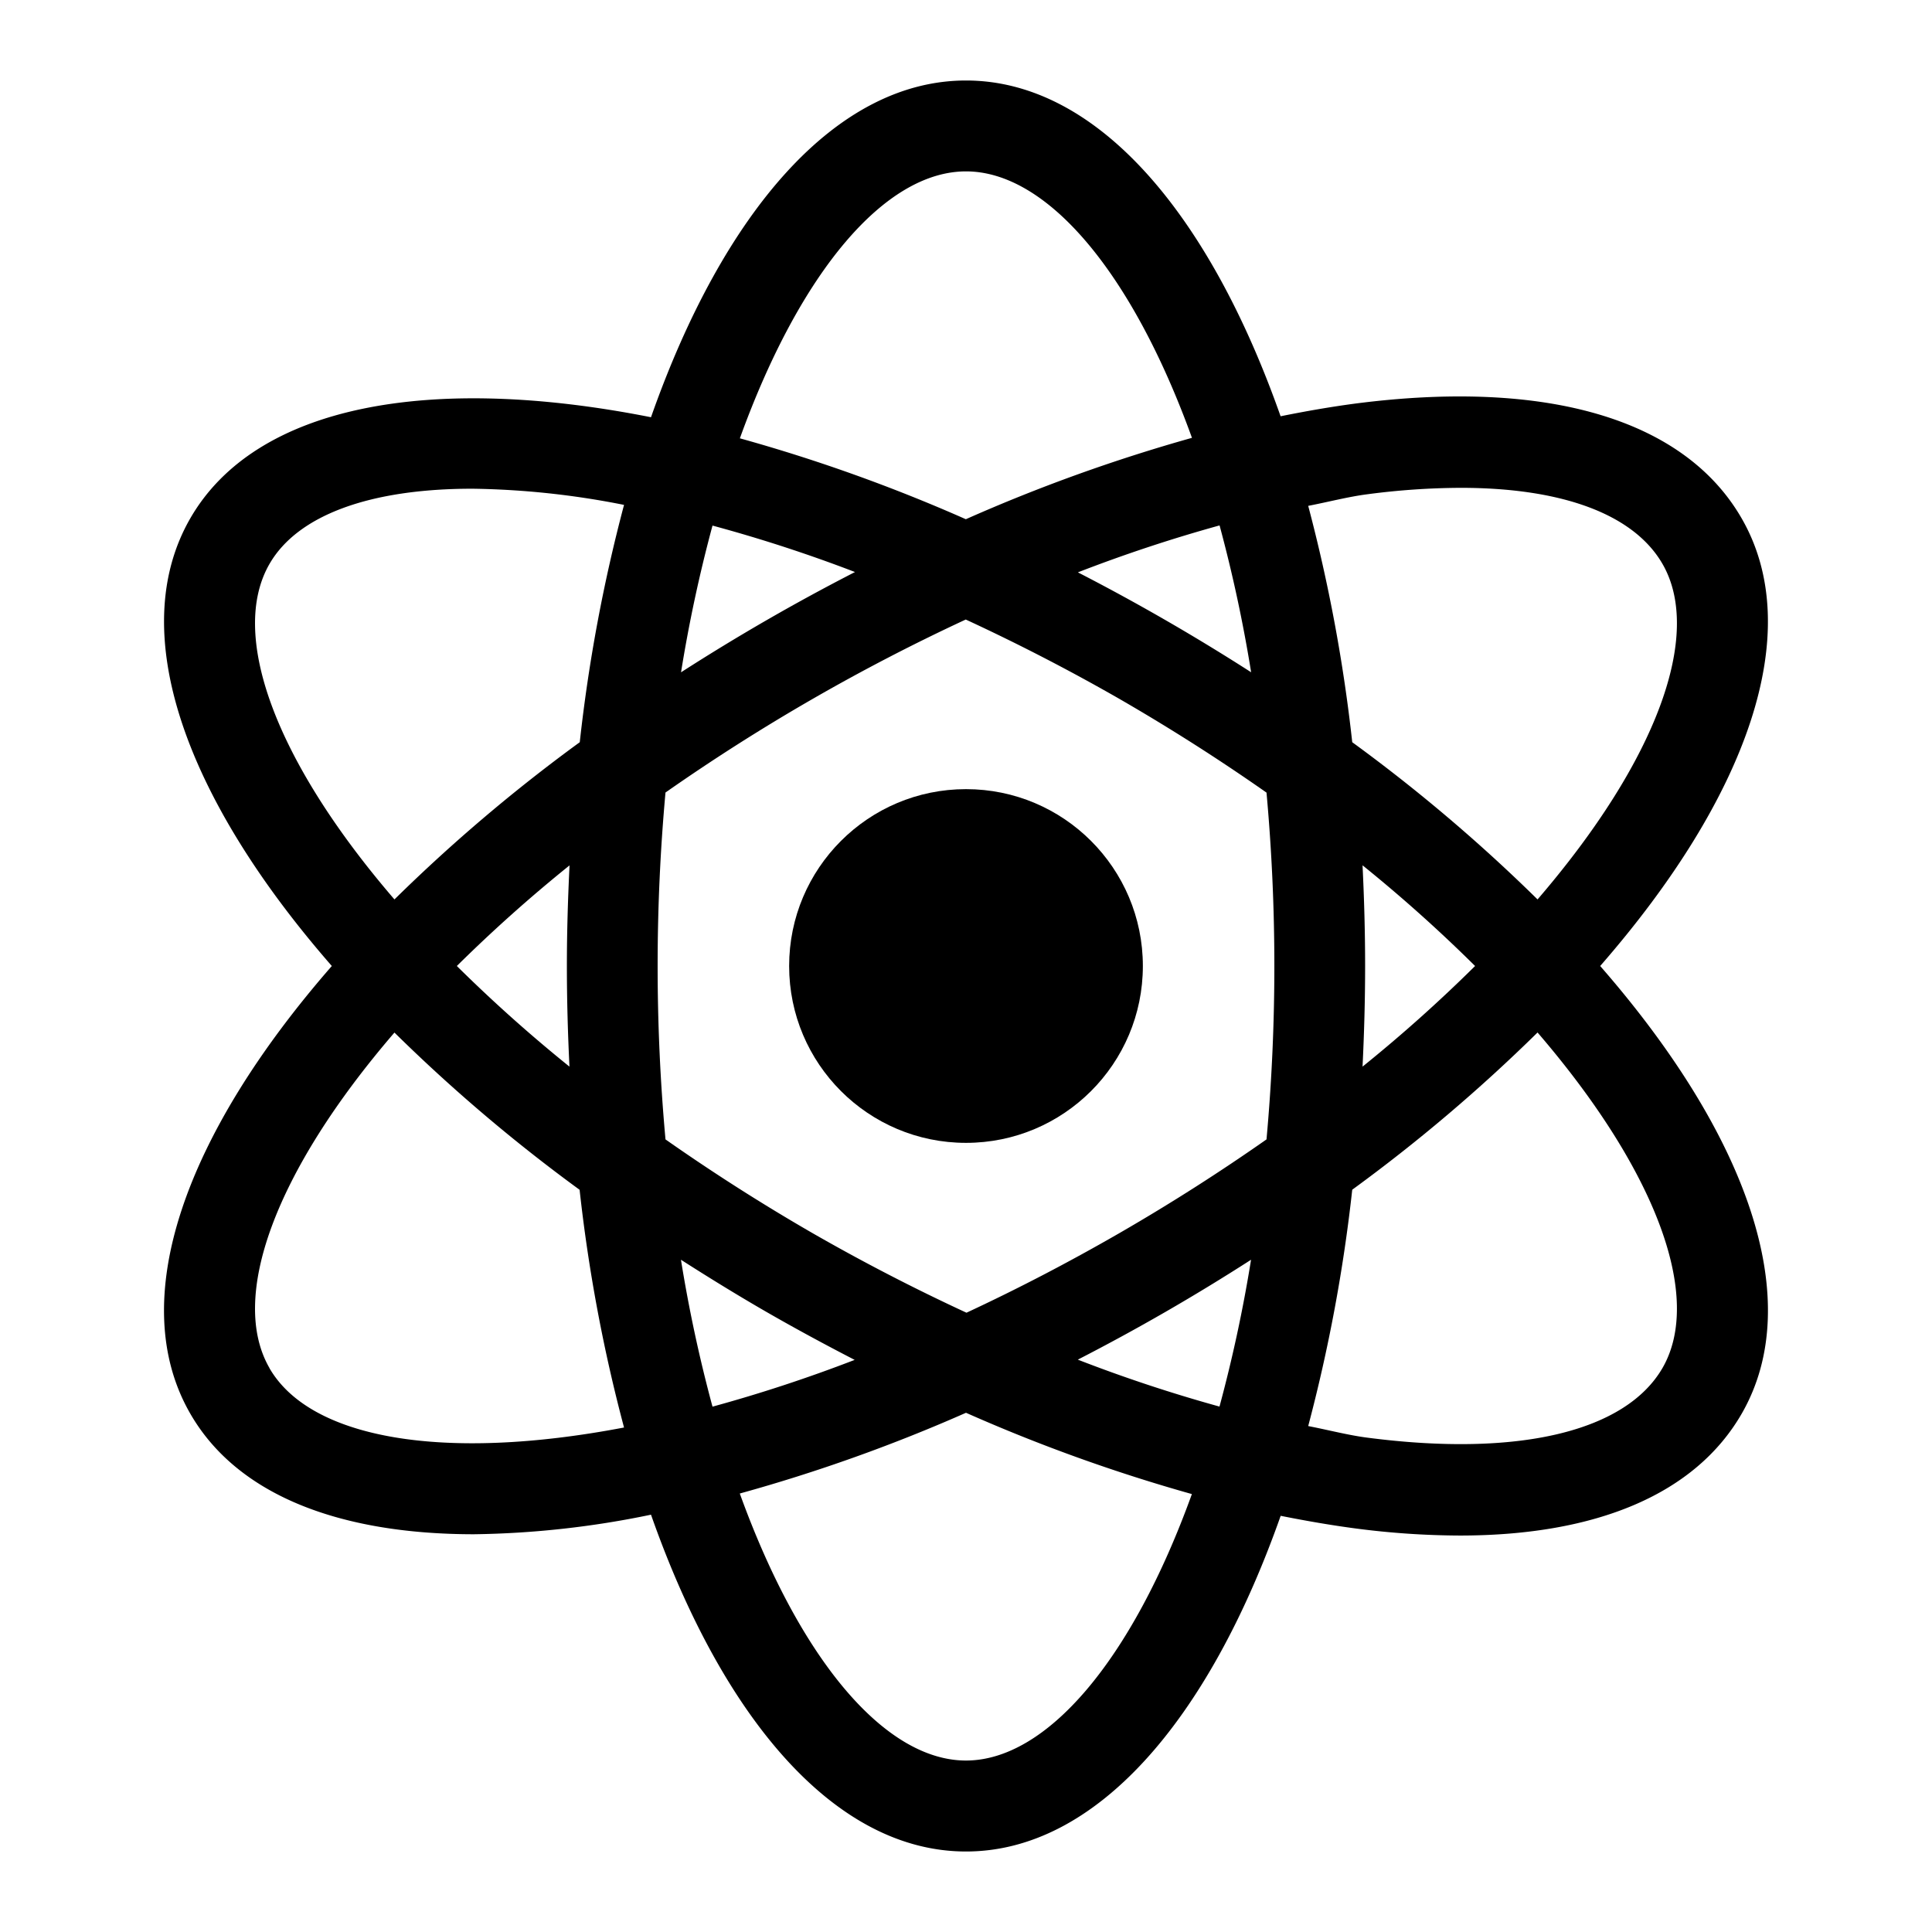 <svg xmlns="http://www.w3.org/2000/svg" xmlns:xlink="http://www.w3.org/1999/xlink" aria-hidden="true" role="img" class="iconify iconify--eos-icons" width="1em" height="1em" preserveAspectRatio="xMidYMid meet" viewBox="0 0 24 24" data-icon="eos-icons:primitive"><circle cx="12" cy="12" r="2.197" fill="currentColor"></circle><path fill="currentColor" d="M21.634 6.437c-.709-1.228-2.411-1.732-4.796-1.424c-.302.04-.613.094-.93.158C15.009 2.619 13.608 1 12 1c-1.61 0-3.013 1.624-3.913 4.183c-2.738-.542-4.907-.156-5.722 1.254c-.812 1.407-.07 3.47 1.757 5.563c-1.827 2.094-2.57 4.156-1.757 5.563c.582 1.008 1.85 1.496 3.525 1.496a11.475 11.475 0 0 0 2.197-.243C8.987 21.376 10.39 23 12 23c1.607 0 3.009-1.619 3.909-4.17c.316.063.627.117.93.157a10.182 10.182 0 0 0 1.296.088c1.705 0 2.927-.52 3.5-1.512c.812-1.407.07-3.47-1.757-5.563c1.827-2.094 2.569-4.156 1.756-5.563Zm-4.649-.297a9.08 9.08 0 0 1 1.16-.08c1.26 0 2.15.327 2.507.945c.504.874-.067 2.442-1.552 4.168a20.506 20.506 0 0 0-2.302-1.953a19.975 19.975 0 0 0-.547-2.936c.244-.047.5-.114.734-.144Zm-3.072 9.174c-.647.373-1.284.703-1.907.993a24.552 24.552 0 0 1-1.92-.993a24.472 24.472 0 0 1-1.819-1.16a23.827 23.827 0 0 1 0-4.309a24.472 24.472 0 0 1 3.73-2.149a24.72 24.72 0 0 1 1.916.99c.649.375 1.255.764 1.82 1.16a23.845 23.845 0 0 1 0 4.308c-.565.396-1.171.785-1.82 1.16Zm1.628.335a17.876 17.876 0 0 1-.392 1.824a18.464 18.464 0 0 1-1.76-.583a25.595 25.595 0 0 0 2.152-1.241Zm-4.924 1.244a18.413 18.413 0 0 1-1.766.581a17.86 17.86 0 0 1-.392-1.825c.344.22.696.437 1.06.647c.365.21.73.407 1.098.597ZM7.074 13.25A18.386 18.386 0 0 1 5.675 12a18.389 18.389 0 0 1 1.4-1.25c-.02.41-.033.826-.033 1.25s.012.84.032 1.25ZM8.46 8.352a17.867 17.867 0 0 1 .391-1.823a18.222 18.222 0 0 1 1.77.577a25.709 25.709 0 0 0-2.16 1.245Zm4.93-1.242a18.488 18.488 0 0 1 1.76-.583a17.876 17.876 0 0 1 .392 1.824A26.075 26.075 0 0 0 13.39 7.11Zm3.537 3.64A18.401 18.401 0 0 1 18.324 12a18.388 18.388 0 0 1-1.398 1.25c.02-.41.032-.826.032-1.25s-.012-.84-.032-1.25ZM12 2.129c.998 0 2.056 1.234 2.807 3.31a20.802 20.802 0 0 0-2.809 1.011a20.52 20.52 0 0 0-2.807-1.005C9.942 3.365 11 2.129 12 2.129ZM3.348 7.005c.351-.608 1.252-.934 2.52-.934a10.262 10.262 0 0 1 1.884.201a19.968 19.968 0 0 0-.55 2.948A20.489 20.489 0 0 0 4.9 11.173C3.414 9.447 2.843 7.88 3.348 7.005Zm0 9.99c-.505-.874.066-2.442 1.552-4.168a20.501 20.501 0 0 0 2.3 1.953a19.944 19.944 0 0 0 .552 2.953c-2.247.429-3.898.14-4.405-.738ZM12 21.87c-.999 0-2.058-1.237-2.81-3.317A20.448 20.448 0 0 0 12 17.55a20.802 20.802 0 0 0 2.806 1.01c-.75 2.076-1.81 3.31-2.807 3.31Zm8.652-4.876c-.46.792-1.793 1.109-3.667.865c-.235-.03-.49-.097-.734-.144a19.976 19.976 0 0 0 .547-2.936a20.504 20.504 0 0 0 2.302-1.953c1.485 1.726 2.056 3.294 1.552 4.168Z"></path></svg>